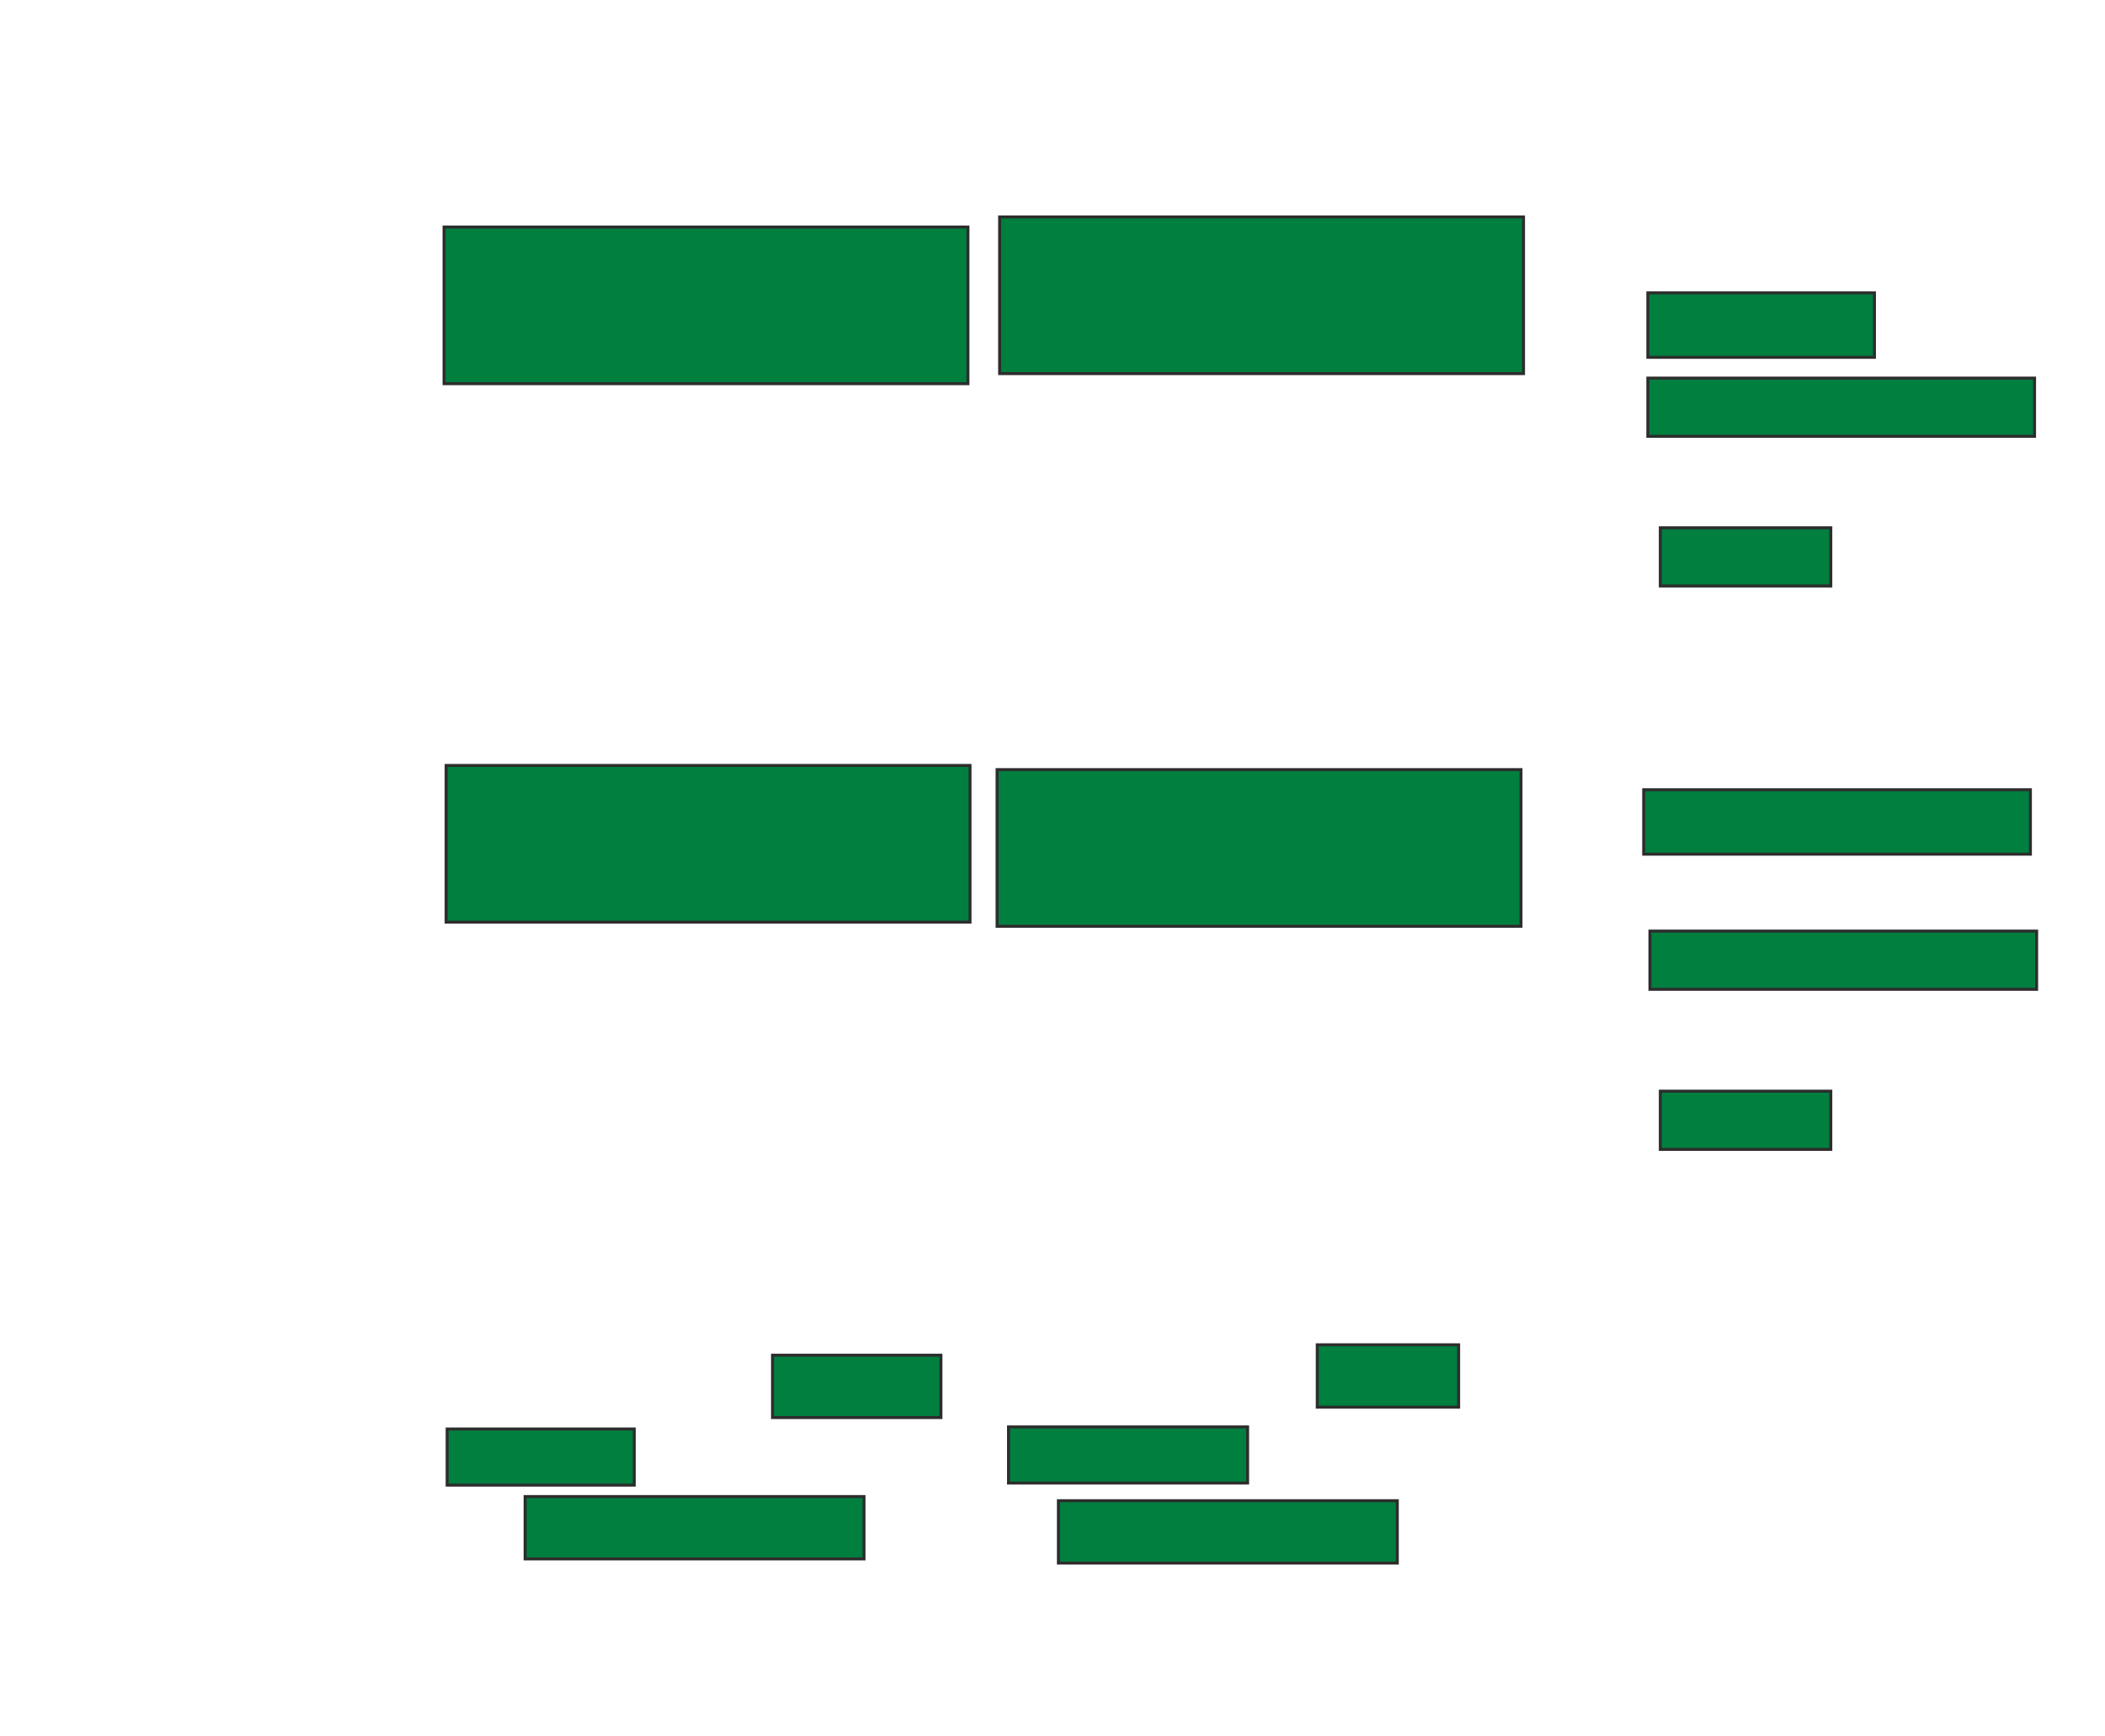 <svg xmlns="http://www.w3.org/2000/svg" width="708" height="584">
 <!-- Created with Image Occlusion Enhanced -->
 <g>
  <title>Labels</title>
 </g>
 <g display="inline">
  <title>Masks</title>
  <rect fill="#007f3f" stroke-dasharray="null" stroke-linejoin="null" stroke-linecap="null" x="336.217" y="72.975" width="176.206" height="52.699" id="bc19501e74ba4c3aa0f1c87861a5f6b2-oa-1" stroke="#2D2D2D"/>
  <rect fill="#007f3f" stroke-dasharray="null" stroke-linejoin="null" stroke-linecap="null" x="149.352" y="76.364" width="176.206" height="52.699" stroke="#2D2D2D" id="bc19501e74ba4c3aa0f1c87861a5f6b2-oa-2"/>
  <rect fill="#007f3f" stroke-dasharray="null" stroke-linejoin="null" stroke-linecap="null" x="150.051" y="257.483" width="176.206" height="52.699" stroke="#2D2D2D" id="bc19501e74ba4c3aa0f1c87861a5f6b2-oa-3"/>
  <rect fill="#007f3f" stroke-dasharray="null" stroke-linejoin="null" stroke-linecap="null" x="335.366" y="258.881" width="176.206" height="52.699" stroke="#2D2D2D" id="bc19501e74ba4c3aa0f1c87861a5f6b2-oa-4"/>
  <g id="bc19501e74ba4c3aa0f1c87861a5f6b2-oa-5">
   <rect fill="#007f3f" stroke="#2D2D2D" stroke-dasharray="null" stroke-linejoin="null" stroke-linecap="null" x="259.832" y="455.86" width="56.643" height="20.979"/>
   <rect fill="#007f3f" stroke="#2D2D2D" stroke-dasharray="null" stroke-linejoin="null" stroke-linecap="null" x="443.049" y="452.364" width="47.552" height="20.979"/>
  </g>
  <g id="bc19501e74ba4c3aa0f1c87861a5f6b2-oa-9">
   <rect fill="#007f3f" stroke-dasharray="null" stroke-linejoin="null" stroke-linecap="null" x="339.203" y="479.986" width="80.42" height="18.881" stroke="#2D2D2D"/>
   <rect fill="#007f3f" stroke-dasharray="null" stroke-linejoin="null" stroke-linecap="null" x="150.392" y="480.685" width="62.937" height="18.881" stroke="#2D2D2D"/>
  </g>
  <g id="bc19501e74ba4c3aa0f1c87861a5f6b2-oa-10">
   <rect fill="#007f3f" stroke="#2D2D2D" stroke-dasharray="null" stroke-linejoin="null" stroke-linecap="null" x="176.615" y="503.413" width="113.986" height="20.979"/>
   <rect fill="#007f3f" stroke="#2D2D2D" stroke-dasharray="null" stroke-linejoin="null" stroke-linecap="null" x="355.986" y="504.811" width="113.986" height="20.979"/>
  </g>
  <g id="bc19501e74ba4c3aa0f1c87861a5f6b2-oa-6">
   <rect stroke="#2D2D2D" fill="#007f3f" stroke-dasharray="null" stroke-linejoin="null" stroke-linecap="null" x="558.434" y="367.049" width="57.343" height="19.58"/>
   <rect stroke="#2D2D2D" fill="#007f3f" stroke-dasharray="null" stroke-linejoin="null" stroke-linecap="null" x="558.434" y="177.538" width="57.343" height="19.58"/>
  </g>
  <g id="bc19501e74ba4c3aa0f1c87861a5f6b2-oa-7">
   <rect stroke="#2D2D2D" fill="#007f3f" stroke-dasharray="null" stroke-linejoin="null" stroke-linecap="null" x="554.238" y="98.517" width="76.224" height="21.678"/>
   <rect stroke="#2D2D2D" fill="#007f3f" stroke-dasharray="null" stroke-linejoin="null" stroke-linecap="null" x="552.839" y="265.65" width="130.07" height="21.678"/>
  </g>
  <g id="bc19501e74ba4c3aa0f1c87861a5f6b2-oa-8">
   <rect stroke="#2D2D2D" fill="#007f3f" stroke-dasharray="null" stroke-linejoin="null" stroke-linecap="null" x="554.937" y="313.203" width="130.07" height="19.58"/>
   <rect stroke="#2D2D2D" fill="#007f3f" stroke-dasharray="null" stroke-linejoin="null" stroke-linecap="null" x="554.238" y="127.189" width="130.07" height="19.58"/>
  </g>
 </g>
</svg>